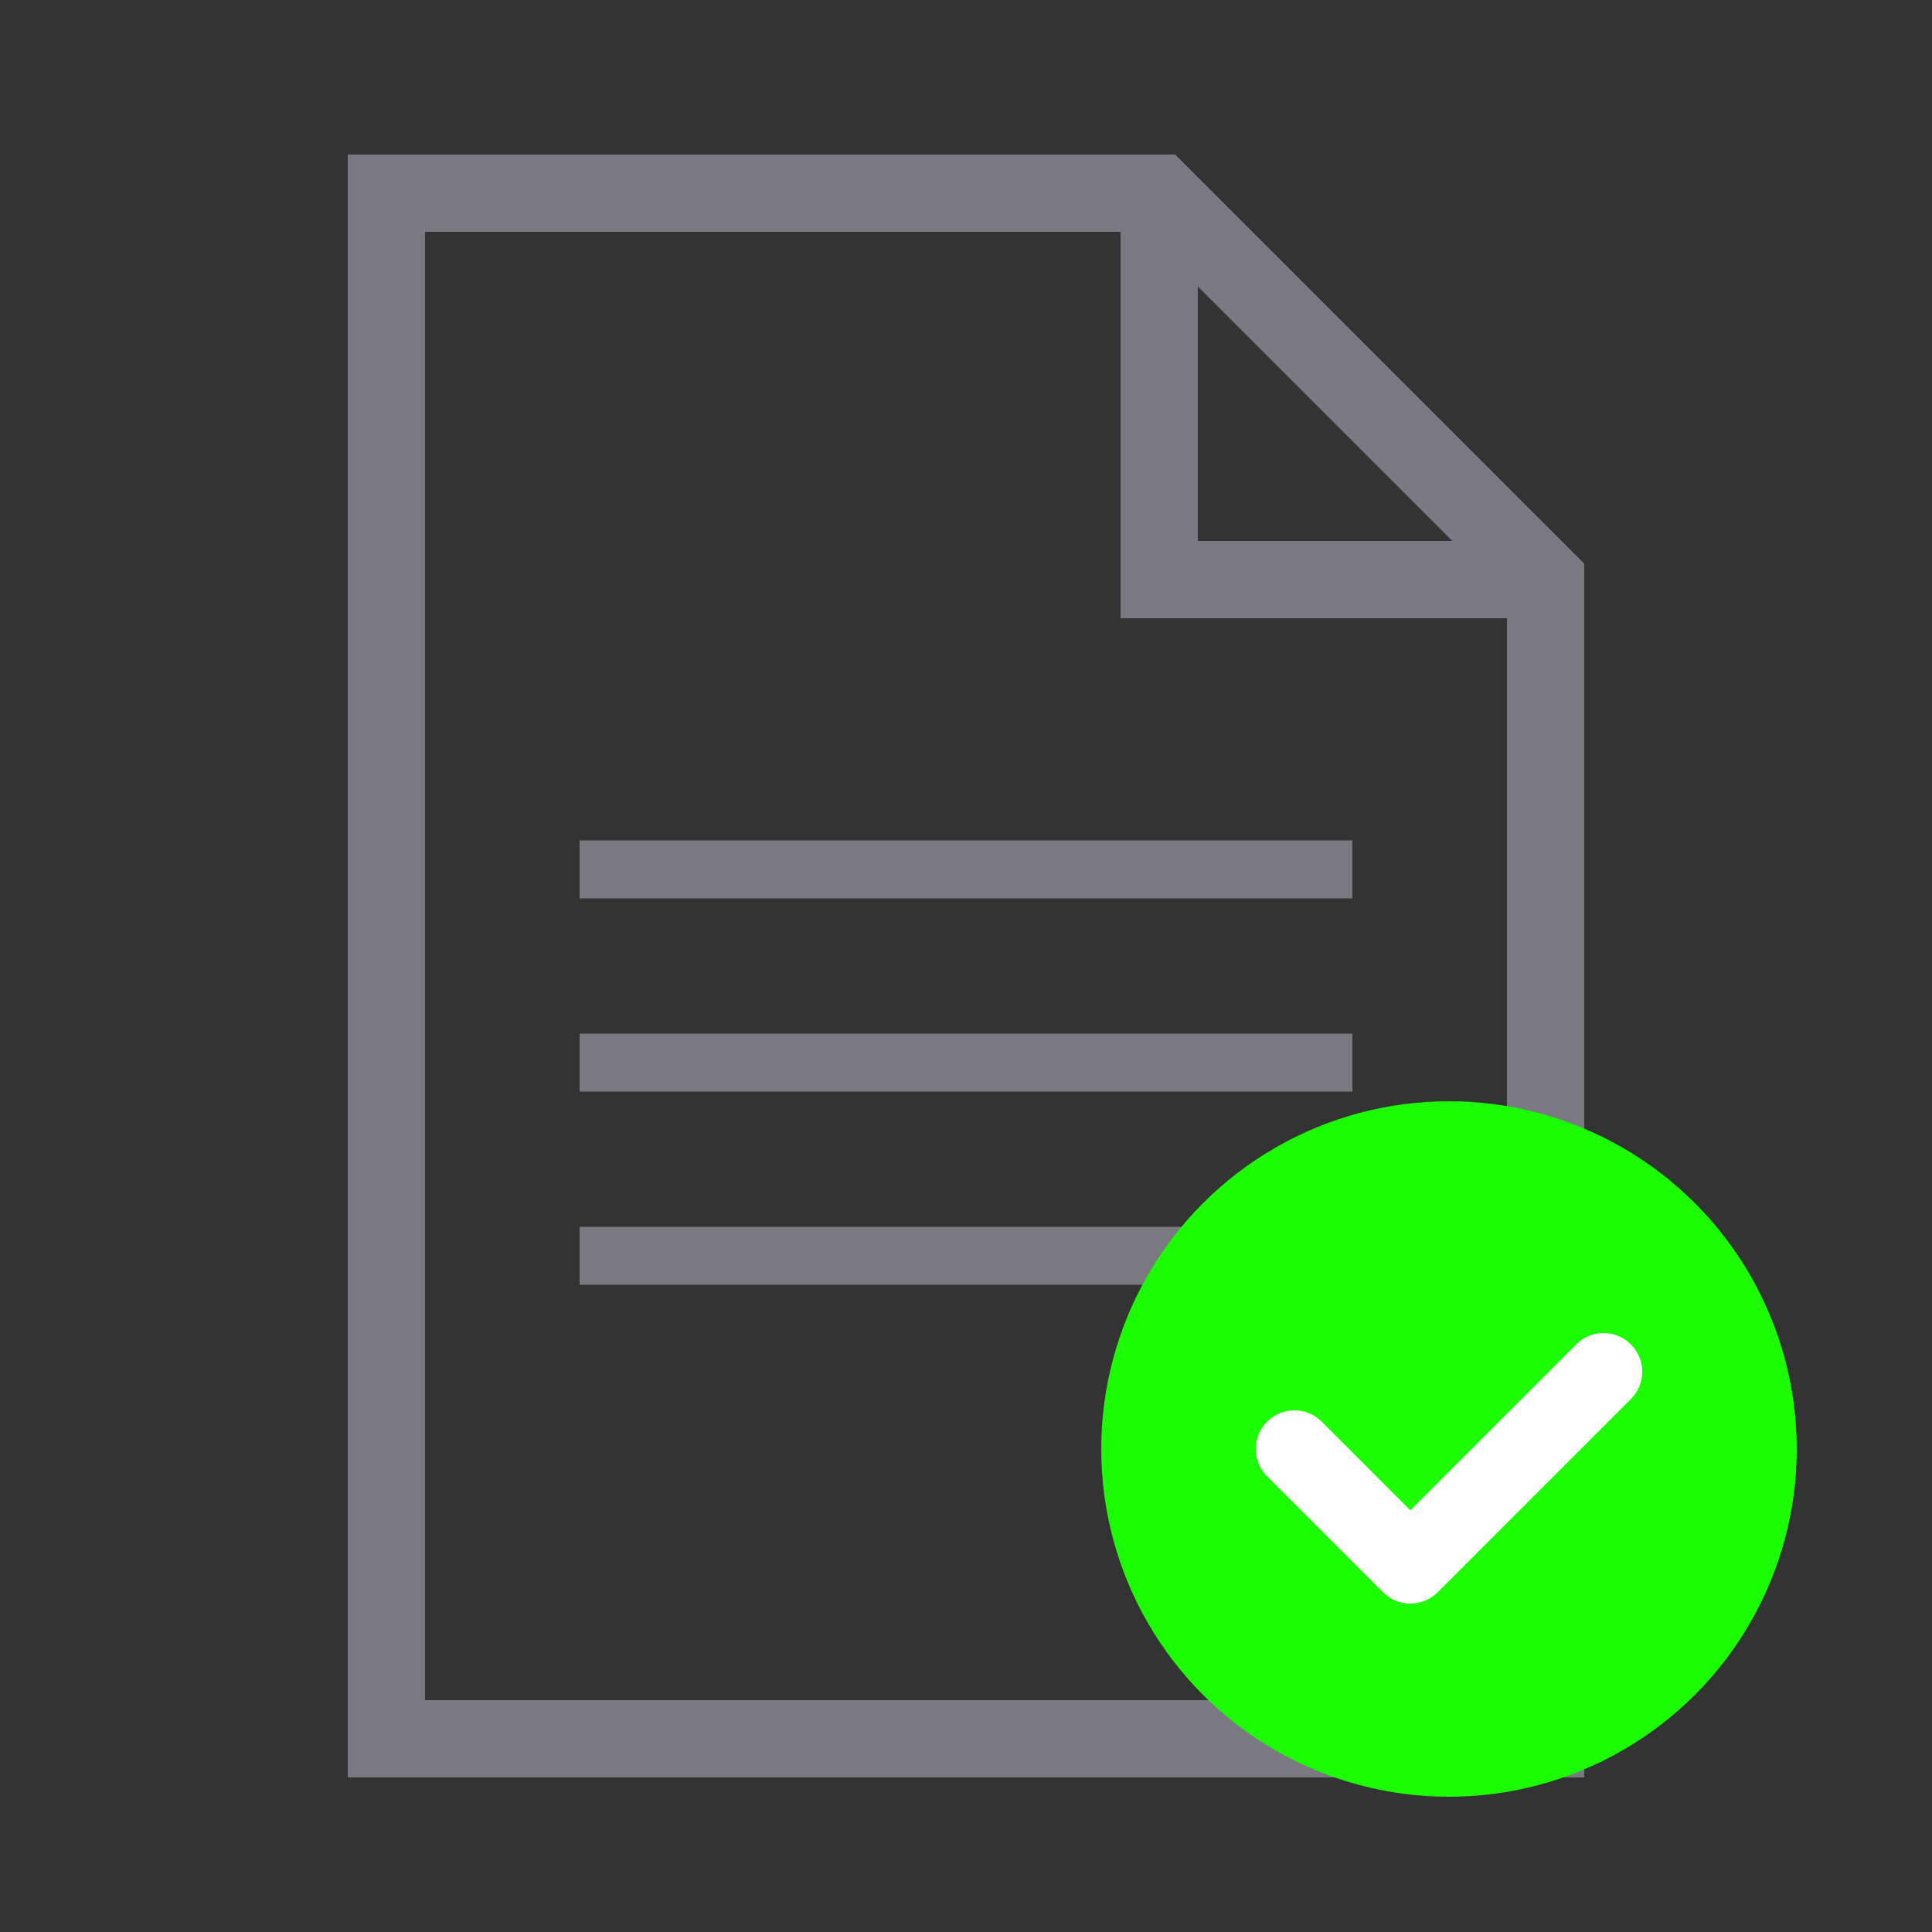 <svg xmlns="http://www.w3.org/2000/svg" viewBox="0 0 100 100">
  <rect x="0" y="0" width="100" height="100" fill="#333333" stroke="none"/>
  <!-- Main document body -->
  <path d="M20 10 L60 10 L80 30 L80 90 L20 90 Z" fill="none" stroke="#7a7880" stroke-width="4"/>
  
  <!-- Folded corner -->
  <path d="M60 10 L60 30 L80 30" fill="none" stroke="#7a7880" stroke-width="4"/>
  
  <!-- Text lines -->
  <line x1="30" y1="45" x2="70" y2="45" stroke="#7a7880" stroke-width="3"/>
  <line x1="30" y1="55" x2="70" y2="55" stroke="#7a7880" stroke-width="3"/>
  <line x1="30" y1="65" x2="70" y2="65" stroke="#7a7880" stroke-width="3"/>
  
  <!-- Filled circle -->
  <!-- <circle cx="75" cy="75" r="18" fill="#7a7880"/> -->
  <circle cx="75" cy="75" r="18" fill="#1cfc03"/>
  
  <!-- Checkmark (white) -->
  <path d="M67 75 L73 81 L83 71" fill="none" stroke="#FFFFFF" stroke-width="4" stroke-linecap="round" stroke-linejoin="round"/>
</svg>
